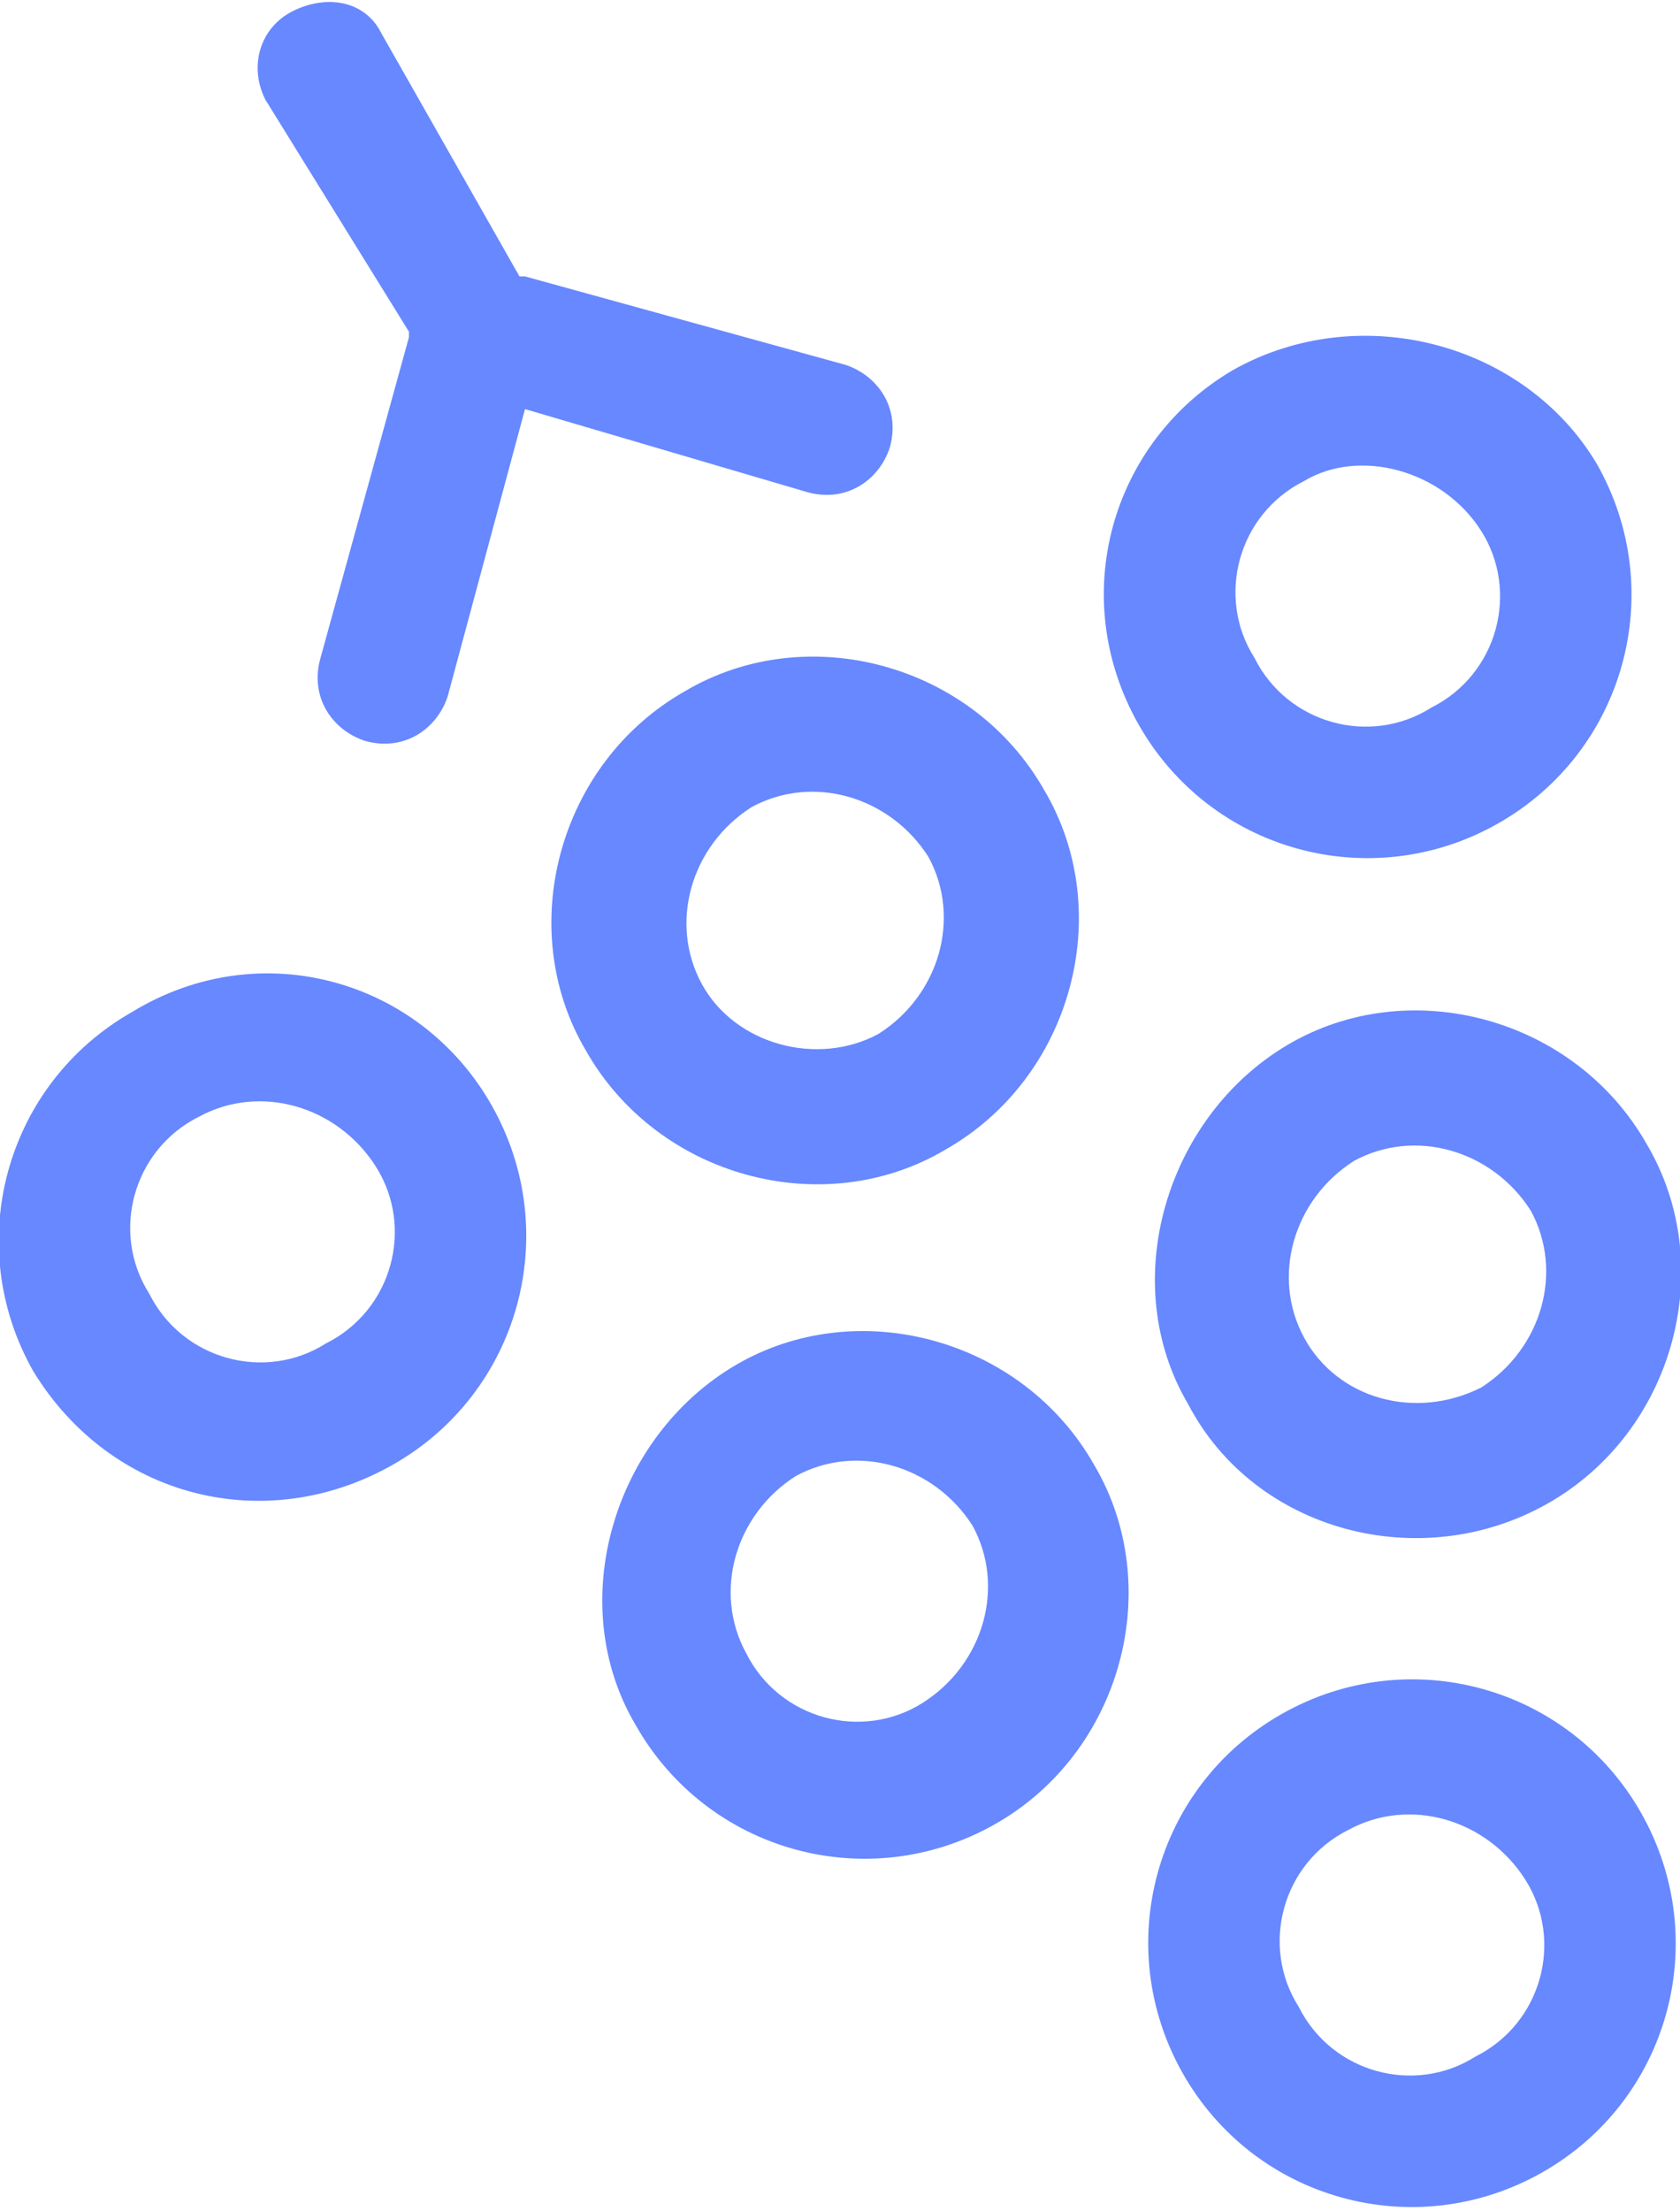 <svg version="1.1" id="Layer_1" xmlns:x="ns_extend;" xmlns:i="ns_ai;" xmlns:graph="ns_graphs;" xmlns="http://www.w3.org/2000/svg" xmlns:xlink="http://www.w3.org/1999/xlink" x="0px" y="0px" viewBox="0 0 30.4 40" style="enable-background:new 0 0 30.4 40;" xml:space="preserve">
 <style type="text/css">
  .st0{fill-rule:evenodd;clip-rule:evenodd;fill:#6788ff;}
 </style>
 <g>
  <path class="st0" d="M4.8,1.8C4.5,1.2,4.7,0.5,5.3,0.2S6.6,0,6.9,0.6L9.4,5c0,0,0.1,0,0.1,0l5.8,1.6c0.6,0.2,1,0.8,0.8,1.5
		c-0.2,0.6-0.8,1-1.5,0.8L9.5,7.4l-1.4,5.2c-0.2,0.6-0.8,1-1.5,0.8c-0.6-0.2-1-0.8-0.8-1.5l1.6-5.8c0,0,0-0.1,0-0.1L4.8,1.8z
		 M17.1,20.8c2.3-1.3,3.1-4.3,1.8-6.5c-1.3-2.3-4.3-3.1-6.5-1.8c-2.3,1.3-3.1,4.3-1.8,6.5C11.9,21.3,14.9,22.1,17.1,20.8z
		 M15.9,18.7c1.1-0.7,1.5-2.1,0.9-3.2c-0.7-1.1-2.1-1.5-3.2-0.9c-1.1,0.7-1.5,2.1-0.9,3.2C13.3,18.9,14.8,19.3,15.9,18.7z M8.9,20
		c1.3,2.3,0.5,5.2-1.8,6.5S2,27.1,0.6,24.8c-1.3-2.3-0.5-5.2,1.8-6.5C4.7,16.9,7.6,17.7,8.9,20z M6.8,21.1c0.7,1.1,0.3,2.6-0.9,3.2
		c-1.1,0.7-2.6,0.3-3.2-0.9c-0.7-1.1-0.3-2.6,0.9-3.2C4.7,19.6,6.1,20,6.8,21.1z M18,33c2.3-1.3,3.1-4.3,1.8-6.5
		c-1.3-2.3-4.3-3.1-6.5-1.8s-3.1,4.3-1.8,6.5C12.8,33.5,15.7,34.3,18,33z M16.7,30.8c1.1-0.7,1.5-2.1,0.9-3.2
		c-0.7-1.1-2.1-1.5-3.2-0.9c-1.1,0.7-1.5,2.1-0.9,3.2C14.1,31.1,15.6,31.5,16.7,30.8z M29.7,32.8c1.3,2.3,0.5,5.2-1.8,6.5
		c-2.3,1.3-5.2,0.5-6.5-1.8c-1.3-2.3-0.5-5.2,1.8-6.5C25.5,29.7,28.4,30.5,29.7,32.8z M27.6,34c0.7,1.1,0.3,2.6-0.9,3.2
		c-1.1,0.7-2.6,0.3-3.2-0.9c-0.7-1.1-0.3-2.6,0.9-3.2C25.5,32.5,26.9,32.9,27.6,34z M28,27.2c2.3-1.3,3.1-4.3,1.8-6.5
		c-1.3-2.3-4.3-3.1-6.5-1.8s-3.1,4.3-1.8,6.5C22.7,27.7,25.7,28.5,28,27.2z M26.8,25.1c1.1-0.7,1.5-2.1,0.9-3.2
		c-0.7-1.1-2.1-1.5-3.2-0.9c-1.1,0.7-1.5,2.1-0.9,3.2C24.2,25.3,25.6,25.7,26.8,25.1z M28.9,8.4c1.3,2.3,0.5,5.2-1.8,6.5
		c-2.3,1.3-5.2,0.5-6.5-1.8S20.1,8,22.3,6.7C24.6,5.4,27.6,6.2,28.9,8.4z M26.8,9.6c0.7,1.1,0.3,2.6-0.9,3.2
		c-1.1,0.7-2.6,0.3-3.2-0.9c-0.7-1.1-0.3-2.6,0.9-3.2C24.6,8.1,26.1,8.5,26.8,9.6z">
  </path>
 </g>
</svg>